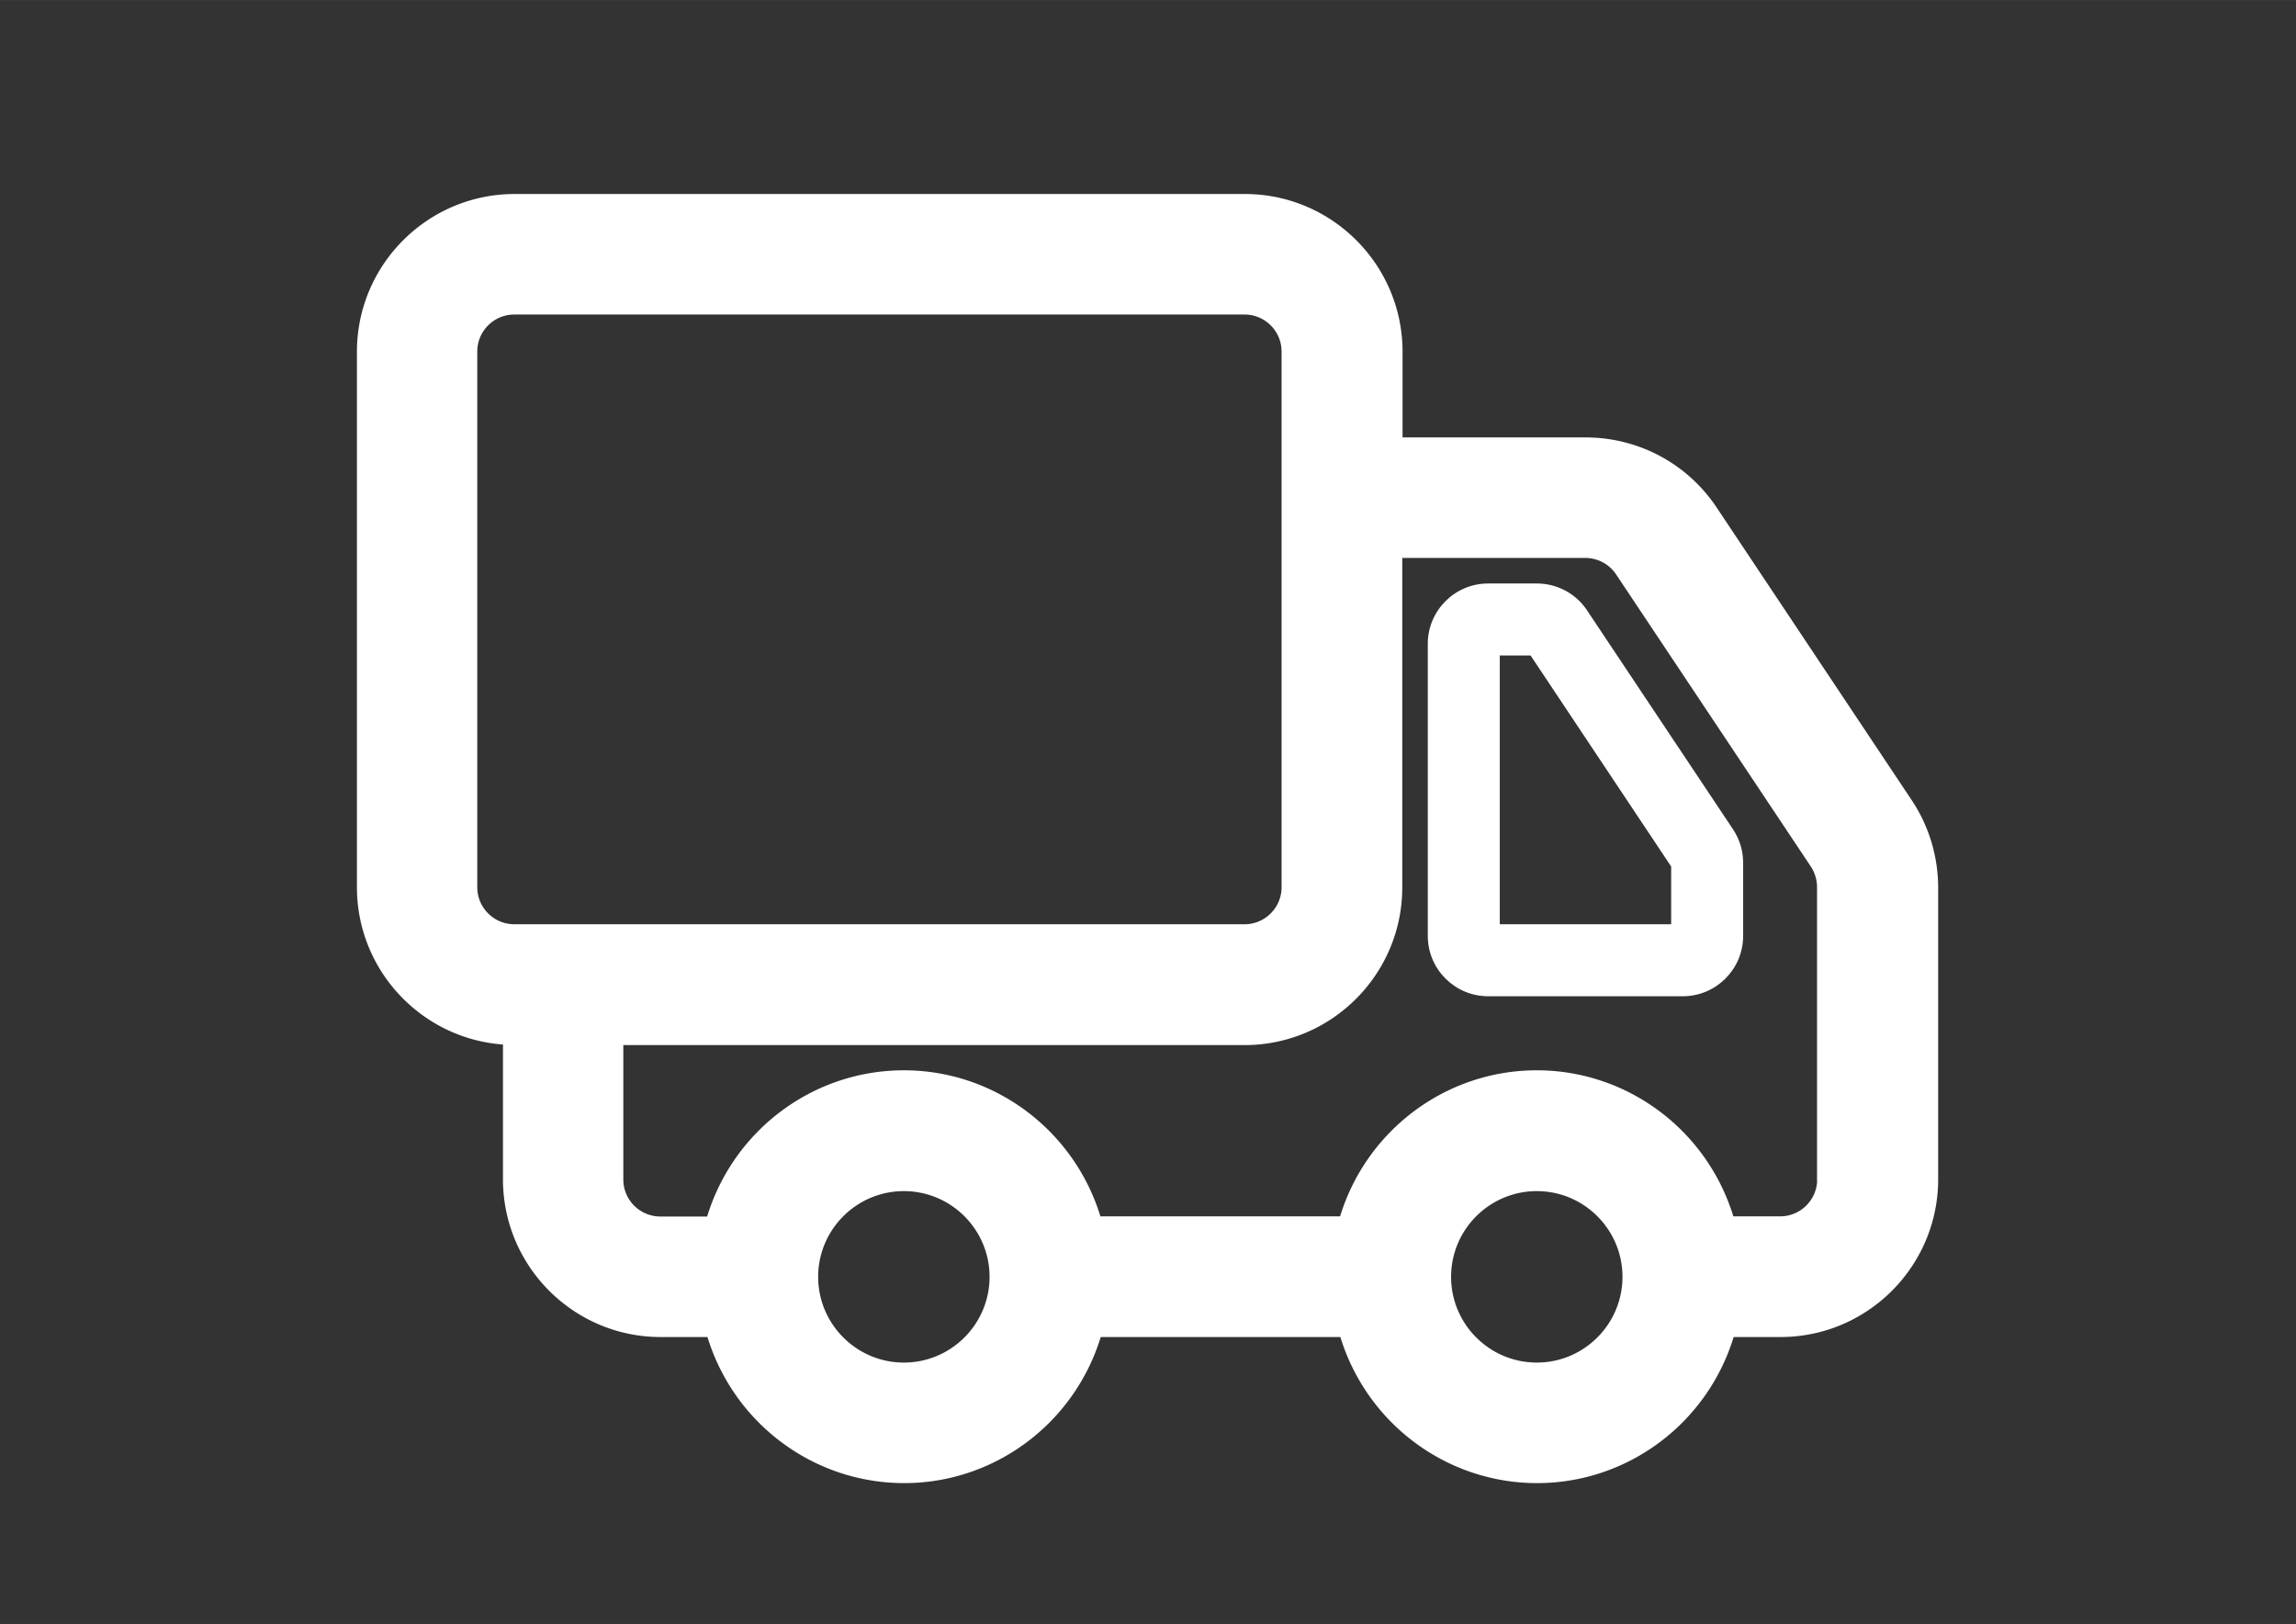 <?xml version="1.0" standalone="no"?><!DOCTYPE svg PUBLIC "-//W3C//DTD SVG 1.1//EN" "http://www.w3.org/Graphics/SVG/1.1/DTD/svg11.dtd"><svg class="icon" width="200px" height="141.44px" viewBox="0 0 1448 1024" version="1.1" xmlns="http://www.w3.org/2000/svg"><rect x="0" y="0" width="1448" height="1024" fill="#333333" stroke="none"/><path fill="#ffffff" d="M1205.481 504.3L1082.714 320.129c-18.435-27.75-49.335-44.317-82.728-44.317h-115.449V221.768c0-54.833-44.598-99.446-99.426-99.446H324.553c-54.837 0-99.45 44.613-99.45 99.446v337.675c0 52.359 40.683 95.404 92.103 99.173v84.992c0 54.843 44.605 99.453 99.429 99.453h29.532c16.729 54.511 66.952 92.11 124.062 92.11 57.054 0 107.234-37.597 123.958-92.11h151.138c16.736 54.511 66.969 92.11 124.085 92.11 57.05 0 107.22-37.597 123.937-92.11h29.55c54.826 0 99.426-44.612 99.426-99.453V559.409c-0.095-19.786-5.923-38.849-16.842-55.108z m-812.378 154.68h391.805c54.837 0 99.45-44.608 99.45-99.436V351.805h115.437a23.347 23.347 0 0 1 19.416 10.375l122.753 184.113c2.599 4.001 3.972 8.512 3.972 13.055V743.608l0.026 1.88c-0.956 12.005-11.03 21.48-23.278 21.48h-29.522c-16.743-54.508-66.921-92.093-123.959-92.093-57.105 0-107.325 37.586-124.059 92.093h-151.156c-16.736-54.508-66.916-92.093-123.952-92.093-57.123 0-107.349 37.621-124.066 92.187h-29.532c-12.867 0-23.336-10.478-23.336-23.352v-84.73z m-92.105-437.311c0-12.871 10.476-23.347 23.353-23.347h460.556c12.865 0 23.336 10.476 23.336 23.347v337.778c0 12.869-10.473 23.334-23.336 23.334H324.352c-12.877 0-23.353-10.466-23.353-23.334v-337.778z m269.039 529.388c29.799 0 54.043 24.25 54.043 54.059 0 29.808-24.244 54.052-54.043 54.052-29.806 0-54.056-24.244-54.056-54.052 0-29.809 24.25-54.059 54.056-54.059z m453.198 54.059c-0.007 29.808-24.236 54.052-54.026 54.052-29.811 0-54.061-24.244-54.061-54.052 0-29.809 24.25-54.059 54.061-54.059 29.796 0 54.026 24.25 54.026 54.059z"  /><path fill="#ffffff" d="M938.504 628.179h122.783c20.976 0 38.047-17.066 38.047-38.046v-46.089c0-7.583-2.214-14.892-6.391-21.138l-92.065-138.075c-7.034-10.593-18.874-16.92-31.671-16.92h-30.706c-20.98 0-38.046 17.066-38.046 38.047v184.177c0.002 20.978 17.068 38.044 38.047 38.044z m7.35-45.396v-169.477h19.426l88.659 133.064v36.415h-108.085z"  /></svg>